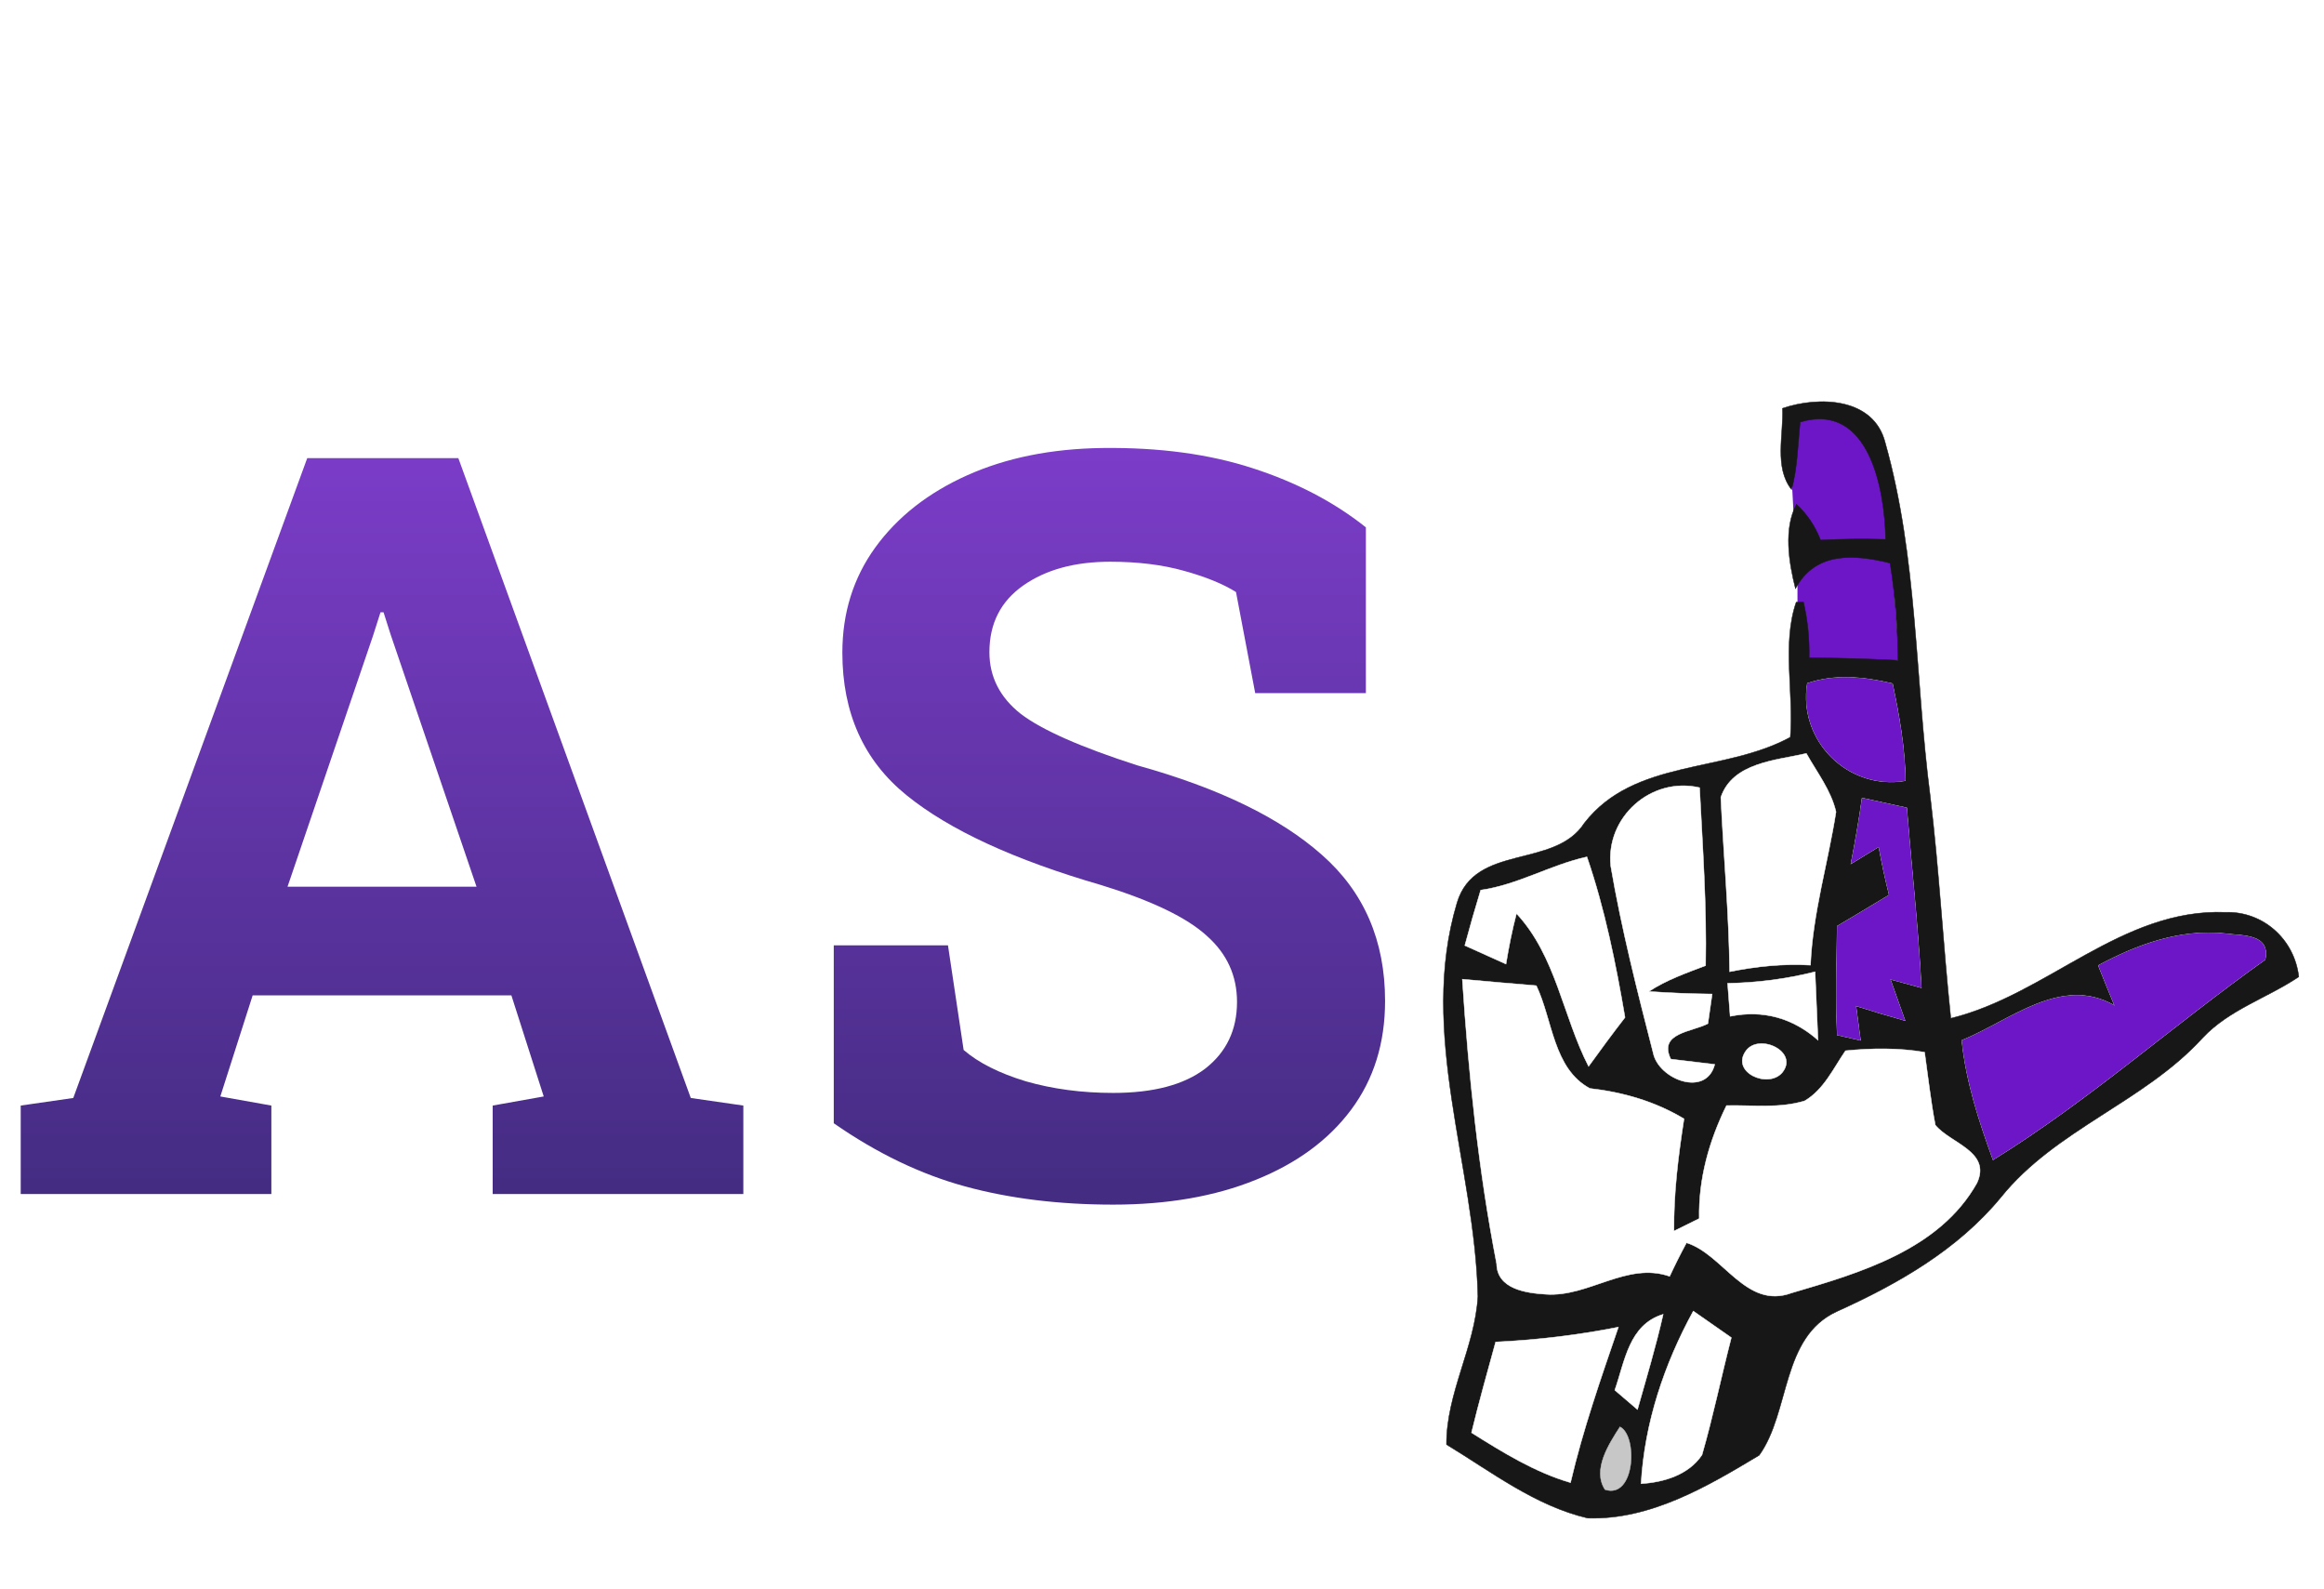 <svg width="512" height="350" viewBox="0 0 512 350" fill="none" xmlns="http://www.w3.org/2000/svg">
<g clip-path="url(#clip0)">
<path d="M396 132.5V129.5L394 91.5L405.5 90.5L415 100L418.5 145.5L398.5 145H396V132.5Z" fill="#6C16C7"/>
<path d="M392.706 89.936C400.722 87.217 412.853 87.527 415.348 97.571C422.463 122.82 421.887 149.407 425.232 175.276C427.205 191.573 428.067 207.98 429.781 224.306C451.103 219.061 467.342 200.09 490.274 200.948C498.618 200.696 505.507 206.937 506.44 215.158C499.497 219.829 491.082 222.383 485.272 228.605C472.37 242.755 452.862 248.725 440.775 263.777C431.241 275.321 418.115 282.8 404.671 288.876C392.359 294.532 394.432 310.978 387.568 320.547C376.091 327.434 363.637 334.801 349.801 334.391C338.251 331.689 328.636 324.231 318.678 318.183C318.631 306.838 324.956 296.744 325.599 285.566C324.945 256.696 312.408 227.533 320.997 198.874C324.903 185.743 342.514 191.463 349.06 181.283C360.063 167.115 379.827 170.361 394.429 162.379C395.221 152.571 392.557 141.837 395.718 132.657L397.315 132.598C398.238 136.581 398.659 140.672 398.576 144.869C405.096 144.93 411.621 145.116 418.164 145.446C418.065 138.267 417.532 131.109 416.411 124.031C408.378 122.037 399.87 121.523 395.563 129.654C394.076 123.808 392.921 116.422 395.781 111.085C398.1 113.216 399.869 115.843 401.089 118.966C405.846 118.707 410.624 118.653 415.421 118.806C415.252 107.948 411.828 88.417 396.592 92.968C396.075 97.923 396.018 102.986 394.697 107.837C390.832 102.928 392.957 95.726 392.706 89.936Z" stroke="#171717" stroke-width="0.1" stroke-miterlimit="10"/>
<path d="M392.706 89.936C400.722 87.217 412.853 87.527 415.348 97.571C422.463 122.82 421.887 149.407 425.232 175.276C427.205 191.573 428.067 207.98 429.781 224.306C451.103 219.061 467.342 200.09 490.274 200.948C498.618 200.696 505.507 206.937 506.44 215.158C499.497 219.829 491.082 222.383 485.272 228.605C472.37 242.755 452.862 248.725 440.775 263.777C431.241 275.321 418.115 282.8 404.671 288.876C392.359 294.532 394.432 310.978 387.568 320.547C376.091 327.434 363.637 334.801 349.801 334.391C338.251 331.689 328.636 324.231 318.678 318.183C318.631 306.838 324.956 296.744 325.599 285.566C324.945 256.696 312.408 227.533 320.997 198.874C324.903 185.743 342.514 191.463 349.06 181.283C360.063 167.115 379.827 170.361 394.429 162.379C395.221 152.571 392.557 141.837 395.718 132.657L397.315 132.598C398.238 136.581 398.659 140.672 398.576 144.869C405.096 144.93 411.621 145.116 418.164 145.446C418.065 138.267 417.532 131.109 416.411 124.031C408.378 122.037 399.87 121.523 395.563 129.654C394.076 123.808 392.921 116.422 395.781 111.085C398.1 113.216 399.869 115.843 401.089 118.966C405.846 118.707 410.624 118.653 415.421 118.806C415.252 107.948 411.828 88.417 396.592 92.968C396.075 97.923 396.018 102.986 394.697 107.837C390.832 102.928 392.957 95.726 392.706 89.936Z" fill="#171717"/>
<path d="M398.179 150.525C404.317 148.425 410.728 149.114 416.934 150.577C418.408 157.612 419.688 164.733 419.772 171.958C407.15 174.096 396.156 163.16 398.179 150.525Z" stroke="white" stroke-width="0.1" stroke-miterlimit="10"/>
<path d="M398.179 150.525C404.317 148.425 410.728 149.114 416.934 150.577C418.408 157.612 419.688 164.733 419.772 171.958C407.15 174.096 396.156 163.16 398.179 150.525Z" fill="#6C16C7"/>
<path d="M379.114 175.626C381.717 167.949 391.244 167.508 397.954 165.955C400.285 170.123 403.379 174.06 404.491 178.82C402.727 190.086 399.36 201.11 398.871 212.59C392.869 212.244 386.9 212.855 381.052 214.038C380.91 201.207 379.717 188.424 379.114 175.626Z" stroke="white" stroke-width="0.1" stroke-miterlimit="10"/>
<path d="M379.114 175.626C381.717 167.949 391.244 167.508 397.954 165.955C400.285 170.123 403.379 174.06 404.491 178.82C402.727 190.086 399.36 201.11 398.871 212.59C392.869 212.244 386.9 212.855 381.052 214.038C380.91 201.207 379.717 188.424 379.114 175.626Z" fill="white"/>
<path d="M354.863 190.769C353.723 179.984 363.753 171.011 374.432 173.492C375.102 186.546 376.03 199.602 375.767 212.693C371.469 214.324 367.108 215.855 363.259 218.387C367.884 218.712 372.533 218.9 377.205 218.952C376.972 220.58 376.506 223.837 376.273 225.466C372.762 227.319 365.272 227.469 368.089 233.285C370.511 233.577 375.356 234.159 377.778 234.45C375.874 241.799 365.389 237.75 364.209 231.913C360.715 218.297 357.232 204.623 354.863 190.769Z" stroke="white" stroke-width="0.1" stroke-miterlimit="10"/>
<path d="M354.863 190.769C353.723 179.984 363.753 171.011 374.432 173.492C375.102 186.546 376.03 199.602 375.767 212.693C371.469 214.324 367.108 215.855 363.259 218.387C367.884 218.712 372.533 218.9 377.205 218.952C376.972 220.58 376.506 223.837 376.273 225.466C372.762 227.319 365.272 227.469 368.089 233.285C370.511 233.577 375.356 234.159 377.778 234.45C375.874 241.799 365.389 237.75 364.209 231.913C360.715 218.297 357.232 204.623 354.863 190.769Z" fill="white"/>
<path d="M410.243 175.784C413.502 176.483 416.774 177.209 420.069 177.944C421.133 191.147 422.587 204.321 423.292 217.561C421.582 217.095 418.162 216.163 416.451 215.697C417.528 218.715 418.609 221.748 419.693 224.796C416.041 223.776 412.447 222.689 408.875 221.551C409.127 223.449 409.631 227.245 409.882 229.143C408.602 228.85 406.042 228.266 404.762 227.974C404.4 219.978 404.662 211.983 404.757 203.999C408.575 201.727 412.402 199.446 416.217 197.136C415.324 193.605 414.559 190.061 413.922 186.503C412.386 187.443 409.315 189.323 407.779 190.263C408.725 185.452 409.569 180.626 410.243 175.784Z" stroke="white" stroke-width="0.1" stroke-miterlimit="10"/>
<path d="M410.243 175.784C413.502 176.483 416.774 177.209 420.069 177.944C421.133 191.147 422.587 204.321 423.292 217.561C421.582 217.095 418.162 216.163 416.451 215.697C417.528 218.715 418.609 221.748 419.693 224.796C416.041 223.776 412.447 222.689 408.875 221.551C409.127 223.449 409.631 227.245 409.882 229.143C408.602 228.85 406.042 228.266 404.762 227.974C404.4 219.978 404.662 211.983 404.757 203.999C408.575 201.727 412.402 199.446 416.217 197.136C415.324 193.605 414.559 190.061 413.922 186.503C412.386 187.443 409.315 189.323 407.779 190.263C408.725 185.452 409.569 180.626 410.243 175.784Z" fill="#6C16C7"/>
<path d="M326.207 196.064C334.395 194.905 341.575 190.507 349.615 188.735C353.558 200.227 355.958 212.146 358.006 224.109C355.257 227.649 352.606 231.261 349.981 234.89C344.301 223.828 342.812 210.579 334.094 201.22C333.135 204.88 332.399 208.606 331.784 212.352C328.744 210.984 325.707 209.621 322.709 208.265C323.813 204.175 324.974 200.107 326.207 196.064Z" stroke="white" stroke-width="0.1" stroke-miterlimit="10"/>
<path d="M326.207 196.064C334.395 194.905 341.575 190.507 349.615 188.735C353.558 200.227 355.958 212.146 358.006 224.109C355.257 227.649 352.606 231.261 349.981 234.89C344.301 223.828 342.812 210.579 334.094 201.22C333.135 204.88 332.399 208.606 331.784 212.352C328.744 210.984 325.707 209.621 322.709 208.265C323.813 204.175 324.974 200.107 326.207 196.064Z" fill="white"/>
<path d="M462.279 212.663C470.82 208.063 480.311 204.603 490.193 205.647C494.014 206.178 500.238 205.636 499.027 211.383C478.765 225.782 460.302 242.33 439.089 255.466C435.976 246.932 433.145 238.232 432.218 229.163C442.826 224.847 454.157 214.716 465.869 221.517C464.644 218.559 463.448 215.608 462.279 212.663Z" stroke="white" stroke-width="0.1" stroke-miterlimit="10"/>
<path d="M462.279 212.663C470.82 208.063 480.311 204.603 490.193 205.647C494.014 206.178 500.238 205.636 499.027 211.383C478.765 225.782 460.302 242.33 439.089 255.466C435.976 246.932 433.145 238.232 432.218 229.163C442.826 224.847 454.157 214.716 465.869 221.517C464.644 218.559 463.448 215.608 462.279 212.663Z" fill="#6C16C7"/>
<path d="M322.162 215.684C327.575 216.202 333.019 216.641 338.468 217.106C342.064 224.644 342.174 235.412 350.265 239.745C357.592 240.584 364.626 242.605 371.005 246.439C369.738 254.619 368.704 262.847 368.792 271.158C370.183 270.469 372.965 269.093 374.357 268.405C374.18 259.68 376.536 251.276 380.364 243.513C386.076 243.386 392.007 244.202 397.587 242.487C401.82 239.996 403.907 235.336 406.582 231.439C412.372 230.864 418.226 230.784 424.007 231.766C424.767 237.107 425.355 242.489 426.368 247.814C429.636 251.845 438.77 253.64 435.546 260.568C427.304 275.255 409.786 280.37 394.681 284.797C384.669 288.499 379.616 276.219 371.549 273.749C370.24 276.17 369.005 278.63 367.843 281.131C358.41 277.848 349.975 285.766 340.553 285.085C336.206 284.81 329.826 283.947 329.721 278.362C325.708 257.689 323.544 236.68 322.162 215.684Z" stroke="white" stroke-width="0.1" stroke-miterlimit="10"/>
<path d="M322.162 215.684C327.575 216.202 333.019 216.641 338.468 217.106C342.064 224.644 342.174 235.412 350.265 239.745C357.592 240.584 364.626 242.605 371.005 246.439C369.738 254.619 368.704 262.847 368.792 271.158C370.183 270.469 372.965 269.093 374.357 268.405C374.18 259.68 376.536 251.276 380.364 243.513C386.076 243.386 392.007 244.202 397.587 242.487C401.82 239.996 403.907 235.336 406.582 231.439C412.372 230.864 418.226 230.784 424.007 231.766C424.767 237.107 425.355 242.489 426.368 247.814C429.636 251.845 438.77 253.64 435.546 260.568C427.304 275.255 409.786 280.37 394.681 284.797C384.669 288.499 379.616 276.219 371.549 273.749C370.24 276.17 369.005 278.63 367.843 281.131C358.41 277.848 349.975 285.766 340.553 285.085C336.206 284.81 329.826 283.947 329.721 278.362C325.708 257.689 323.544 236.68 322.162 215.684Z" fill="white"/>
<path d="M380.604 216.582C387.098 216.481 393.555 215.636 399.881 214.052C400.098 219.061 400.313 224.082 400.524 229.114C394.997 224.225 388.395 222.38 381.17 223.863C381.029 222.042 380.746 218.402 380.604 216.582Z" stroke="white" stroke-width="0.1" stroke-miterlimit="10"/>
<path d="M380.604 216.582C387.098 216.481 393.555 215.636 399.881 214.052C400.098 219.061 400.313 224.082 400.524 229.114C394.997 224.225 388.395 222.38 381.17 223.863C381.029 222.042 380.746 218.402 380.604 216.582Z" fill="white"/>
<path d="M384.681 231.416C387.592 227.533 396.364 231.638 392.645 236.25C389.513 239.904 381.18 236.154 384.681 231.416Z" stroke="white" stroke-width="0.1" stroke-miterlimit="10"/>
<path d="M384.681 231.416C387.592 227.533 396.364 231.638 392.645 236.25C389.513 239.904 381.18 236.154 384.681 231.416Z" fill="white"/>
<path d="M361.547 326.804C362.307 313.41 366.644 300.496 373.047 288.785C375.82 290.73 378.614 292.68 381.429 294.637C379.204 303.222 377.428 311.931 374.969 320.461C372.052 324.855 366.544 326.504 361.547 326.804Z" stroke="white" stroke-width="0.1" stroke-miterlimit="10"/>
<path d="M361.547 326.804C362.307 313.41 366.644 300.496 373.047 288.785C375.82 290.73 378.614 292.68 381.429 294.637C379.204 303.222 377.428 311.931 374.969 320.461C372.052 324.855 366.544 326.504 361.547 326.804Z" fill="white"/>
<path d="M329.503 295.594C338.582 295.159 347.616 294.091 356.549 292.319C352.681 303.625 348.722 314.918 345.999 326.576C338.094 324.262 331.087 319.906 324.186 315.579C325.809 308.873 327.68 302.238 329.503 295.594Z" stroke="white" stroke-width="0.1" stroke-miterlimit="10"/>
<path d="M329.503 295.594C338.582 295.159 347.616 294.091 356.549 292.319C352.681 303.625 348.722 314.918 345.999 326.576C338.094 324.262 331.087 319.906 324.186 315.579C325.809 308.873 327.68 302.238 329.503 295.594Z" fill="white"/>
<path d="M355.755 306.205C357.987 299.832 358.859 291.785 366.412 289.496C364.818 296.561 362.72 303.504 360.754 310.48C359.504 309.411 357.005 307.274 355.755 306.205Z" stroke="white" stroke-width="0.1" stroke-miterlimit="10"/>
<path d="M355.755 306.205C357.987 299.832 358.859 291.785 366.412 289.496C364.818 296.561 362.72 303.504 360.754 310.48C359.504 309.411 357.005 307.274 355.755 306.205Z" fill="white"/>
<path d="M356.891 314.289C360.875 316.265 360.216 330.274 353.592 328.105C350.749 323.739 354.472 318.03 356.891 314.289Z" stroke="#C7C7C7" stroke-width="0.1" stroke-miterlimit="10"/>
<path d="M356.891 314.289C360.875 316.265 360.216 330.274 353.592 328.105C350.749 323.739 354.472 318.03 356.891 314.289Z" fill="#C7C7C7"/>
<g filter="url(#filter0_d)">
<path d="M4.564 258V238.518L16.143 236.848L67.688 95.906H100.975L152.186 236.848L163.764 238.518V258H108.545V238.518L119.789 236.514L112.664 214.248H55.664L48.539 236.514L59.783 238.518V258H4.564ZM63.346 190.312H104.982L86.057 134.76L84.498 129.861H83.83L82.16 135.094L63.346 190.312ZM245.251 260.338C233.302 260.338 222.429 259.002 212.632 256.33C202.835 253.658 193.187 249.02 183.687 242.414V203.227H208.847L212.298 226.271C215.564 229.092 220.128 231.393 225.992 233.174C231.929 234.881 238.349 235.734 245.251 235.734C254.083 235.734 260.837 233.953 265.513 230.391C270.189 226.754 272.527 221.855 272.527 215.695C272.527 209.906 270.3 205.045 265.847 201.111C261.468 197.104 253.749 193.393 242.691 189.979C223.468 184.412 209.144 177.807 199.718 170.162C190.292 162.518 185.58 152.053 185.58 138.768C185.58 130.01 187.992 122.291 192.816 115.611C197.714 108.857 204.468 103.551 213.078 99.691C221.687 95.832 231.632 93.828 242.914 93.68C255.382 93.531 266.404 95.016 275.978 98.133C285.626 101.25 293.939 105.592 300.915 111.158V147.674H276.535L272.304 125.408C269.484 123.627 265.662 122.068 260.837 120.732C256.087 119.396 250.669 118.729 244.583 118.729C236.79 118.729 230.408 120.473 225.435 123.961C220.462 127.449 217.976 132.348 217.976 138.656C217.976 144.074 220.277 148.602 224.878 152.238C229.554 155.801 238.126 159.586 250.595 163.594C268.482 168.566 282.027 175.135 291.23 183.299C300.507 191.463 305.146 202.188 305.146 215.473C305.146 224.75 302.66 232.729 297.687 239.408C292.714 246.088 285.701 251.246 276.646 254.883C267.665 258.52 257.201 260.338 245.251 260.338Z" fill="url(#paint0_linear)"/>
</g>
</g>
<defs>
<filter id="filter0_d" x="-20.436" y="73.67" width="350.581" height="216.668" filterUnits="userSpaceOnUse" color-interpolation-filters="sRGB">
<feFlood flood-opacity="0" result="BackgroundImageFix"/>
<feColorMatrix in="SourceAlpha" type="matrix" values="0 0 0 0 0 0 0 0 0 0 0 0 0 0 0 0 0 0 127 0"/>
<feOffset dy="5"/>
<feGaussianBlur stdDeviation="12.5"/>
<feColorMatrix type="matrix" values="0 0 0 0 0.329 0 0 0 0 0.192 0 0 0 0 0.588 0 0 0 0.46 0"/>
<feBlend mode="normal" in2="BackgroundImageFix" result="effect1_dropShadow"/>
<feBlend mode="normal" in="SourceGraphic" in2="effect1_dropShadow" result="shape"/>
</filter>
<linearGradient id="paint0_linear" x1="256" y1="27" x2="256" y2="258" gradientUnits="userSpaceOnUse">
<stop stop-color="#9243E5"/>
<stop offset="1" stop-color="#442C82"/>
</linearGradient>
<clipPath id="clip0">
<rect width="512" height="350" fill="white"/>
</clipPath>
</defs>
</svg>
